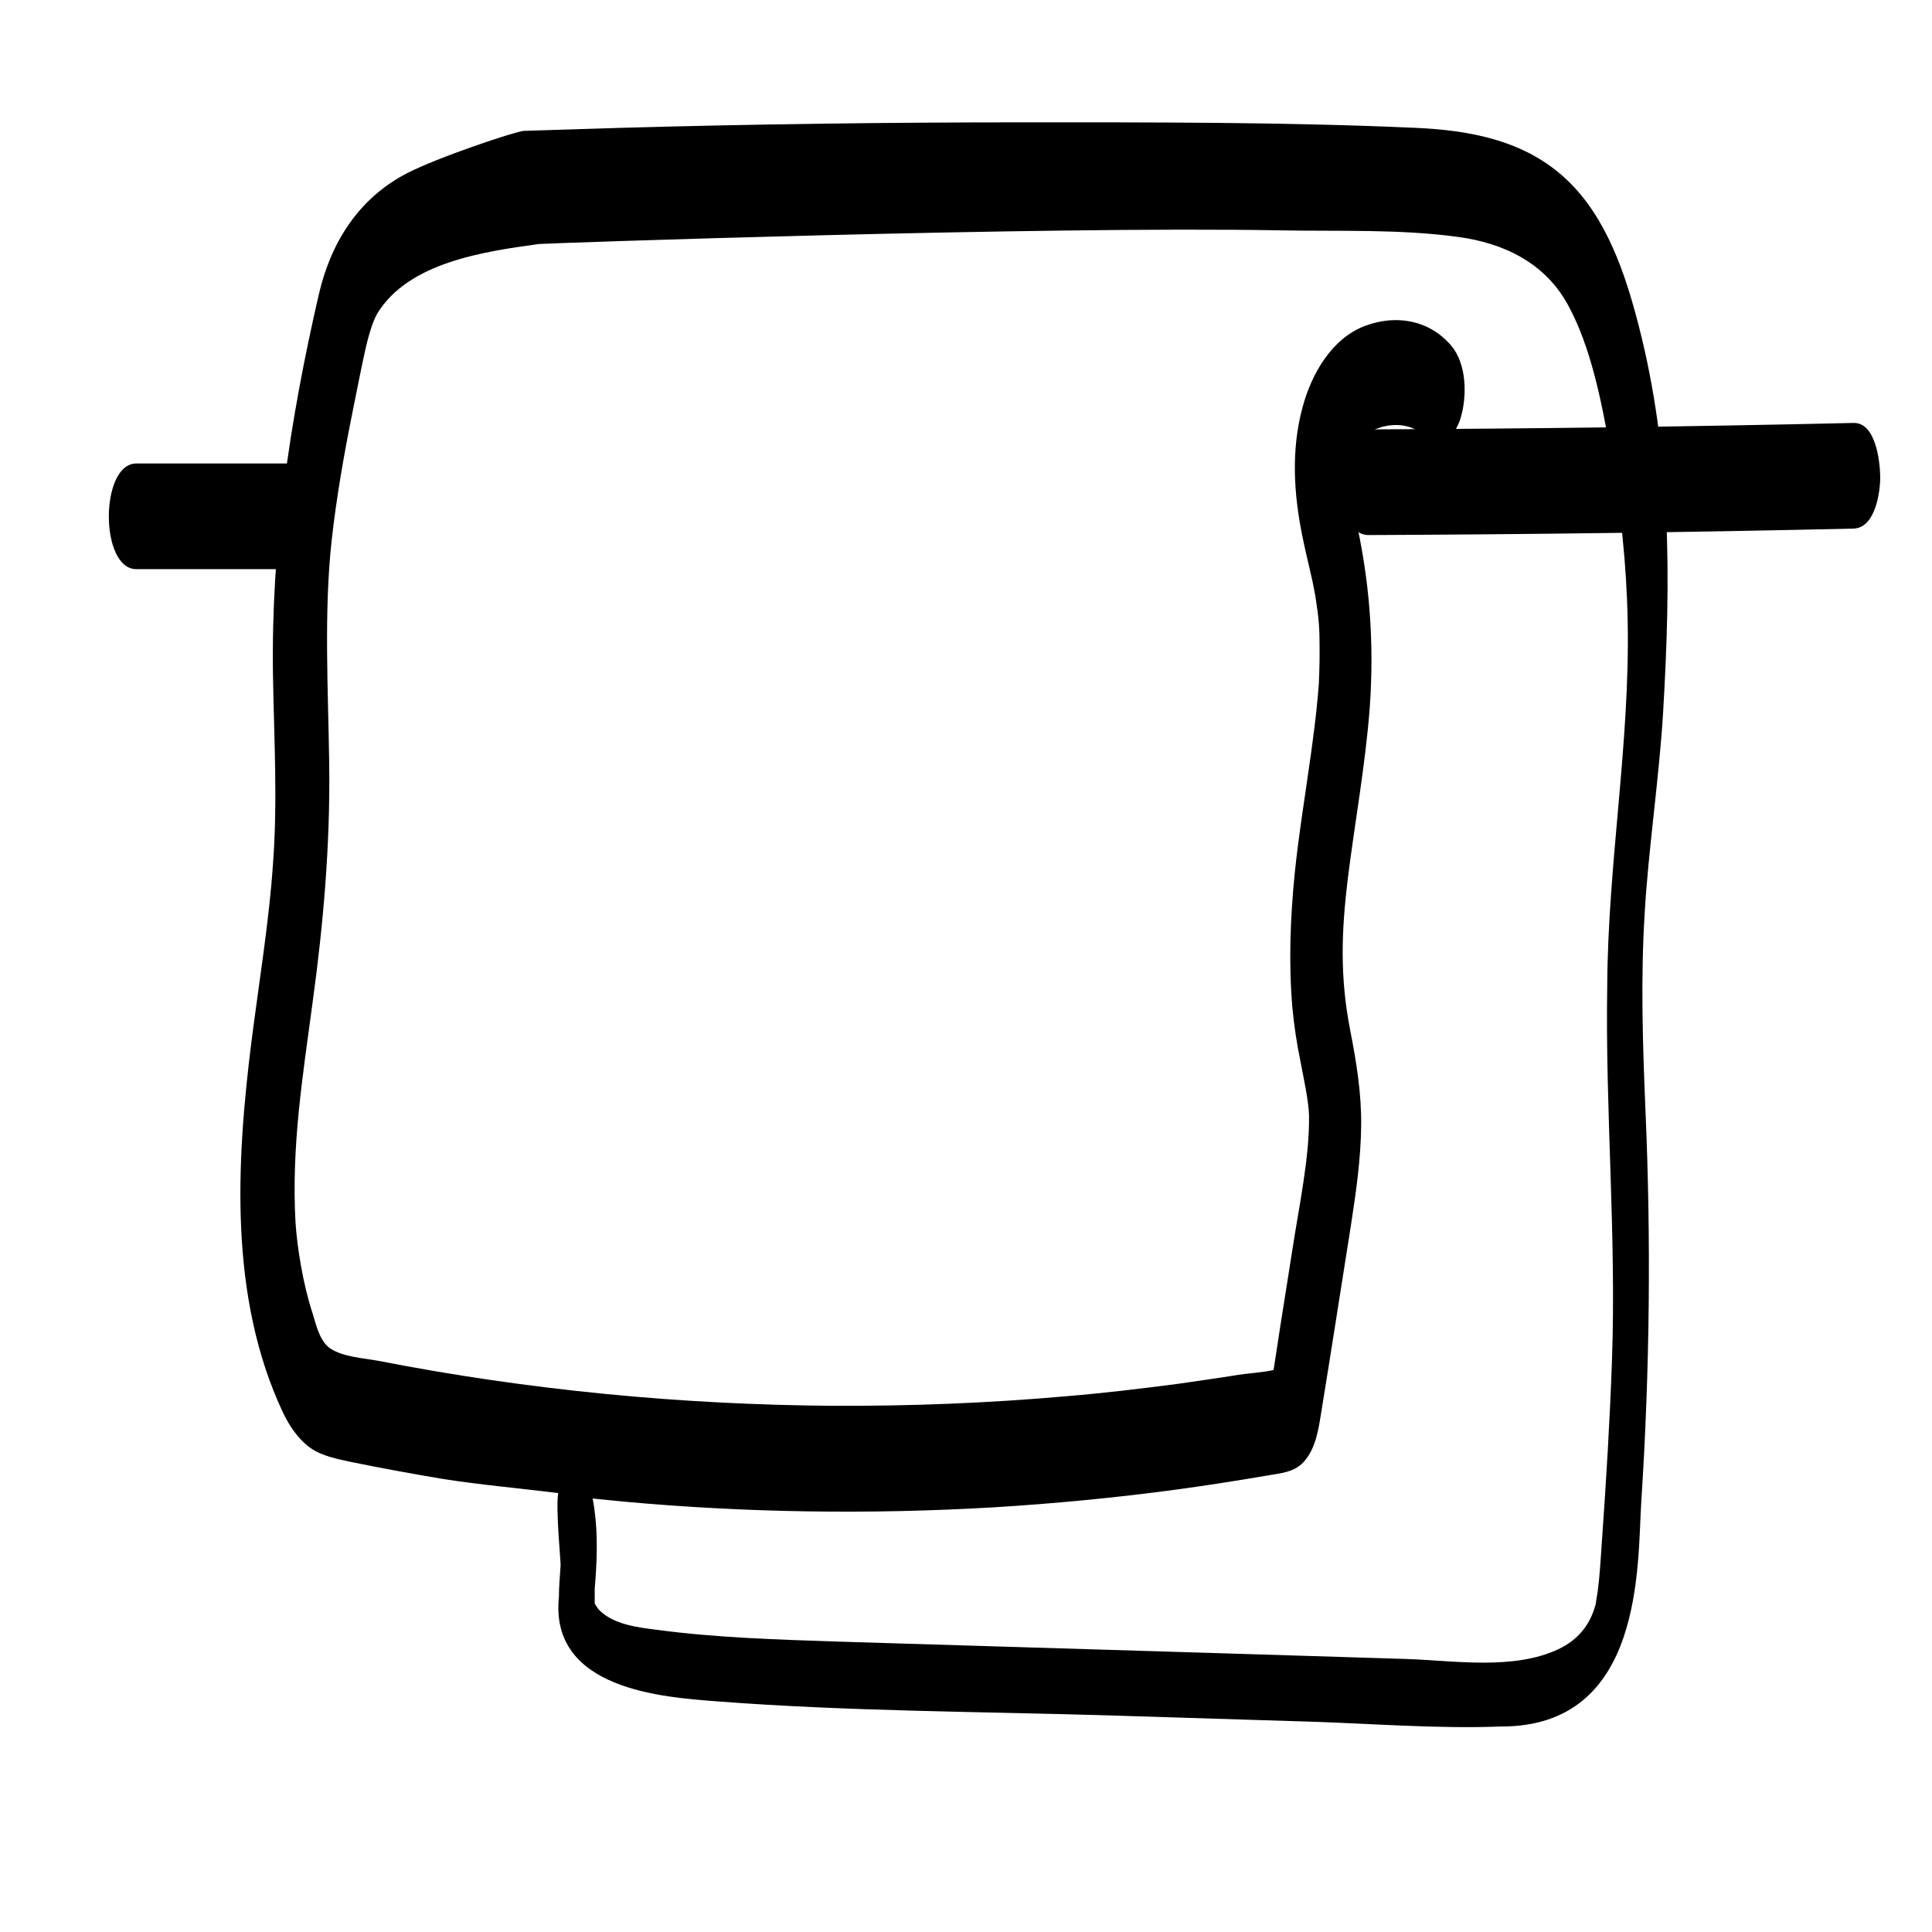 <?xml version="1.0" encoding="utf-8"?>
<!-- Generator: Adobe Illustrator 23.0.1, SVG Export Plug-In . SVG Version: 6.00 Build 0)  -->
<svg version="1.1" id="Layer_3" xmlns="http://www.w3.org/2000/svg" xmlns:xlink="http://www.w3.org/1999/xlink" x="0px" y="0px"
	 viewBox="0 0 566.9 566.9" style="enable-background:new 0 0 566.9 566.9;" xml:space="preserve">
<path d="M488,209c2.3-38.8,2.5-76-7.2-113.6c-3.9-15.1-9.4-31.6-21-42.6c-12.2-11.6-28.4-14.6-44.7-15.3c-38.3-1.7-76.7-1.6-115-1.6
	c-39.2,0-78.3,0.5-117.5,1.6c-9.6,0.3-19.2,0.6-28.9,0.9c-2.3,0.1-25.4,7.8-34.4,12.5C105.1,58.3,97,71.3,93.5,86.6
	c-8.5,36.9-14,73.7-13.4,111.6c0.3,18.4,1.4,36.9,0,55.3C79,270,76,288.3,73.8,305.5c-4.5,35.7-6.6,75.1,9.1,108.7
	c1.9,4,4.4,7.9,8.1,10.6c3.5,2.5,8,3.3,12.1,4.2c8.8,1.8,17.6,3.4,26.5,4.9c9.7,1.6,24.5,3,34.2,4.2c-0.8,4.5,0.8,20.6,0.7,21.2
	c-0.2,3.1-0.5,6.2-0.5,9.3c-2.8,27.3,30.9,29.4,46.1,30.6c38.9,3,78.1,3,117.1,4.2c19.3,0.6,38.6,1.2,57.9,1.8
	c18.3,0.6,36.9,2.1,55.2,1.4c42.3,0.2,40.1-47.7,41.3-66c2.5-38.6,2.9-76.8,1.2-115.4c-0.8-19.1-1.4-38.2-0.2-57.3
	C483.6,249.9,486.9,227.8,488,209z M159.6,457.7C159.6,458.7,159.6,458.2,159.6,457.7L159.6,457.7z M473,399
	c-0.6,17.4-1.7,35.6-2.9,52.4c-0.3,4-0.5,8.1-0.9,12.1c-0.2,1.6-0.3,3.1-0.6,4.7c-0.1,0.9-0.3,1.7-0.4,2.6c-0.1,0.2-0.3,1-0.4,1.3
	c-1.6,4.9-4.8,9.1-10.5,11.8c-13.1,6.2-30.4,3.4-44.3,2.9c-18.3-0.6-36.6-1.1-54.9-1.7c-37.3-1.1-74.6-2.3-111.8-3.4
	c-17.9-0.6-35.9-1.1-53.8-3.5c-5.6-0.7-12.7-1.6-16.8-5.9c-0.2-0.2-1.2-1.7-1.2-1.8c0-1.1,0-2.3,0-3.4c0-0.3,0-0.6,0-0.8
	c0.1-0.9,0.1-1.7,0.2-2.6c0.6-8.1,0.7-16.1-0.8-24c3,0.3,6,0.6,9,0.9c36,3.3,72.3,3.8,108.5,1.7c17.9-1.1,35.8-2.8,53.6-5.2
	c8.9-1.2,17.8-2.6,26.6-4.1c3.9-0.7,8.1-0.9,10.9-4c3.6-3.9,4.4-9.7,5.2-14.7c3-18.3,5.8-36.6,8.7-54.8c1.5-9.7,2.9-19.4,3-29.3
	c0.1-9.4-1.4-18.6-3.2-27.8c-3.1-15.9-2.6-29-0.7-44.8c2.1-16.6,5.1-33,6.4-49.7c1.4-19.4,0-37.9-4.4-56.9c-0.8-3.3-1.4-6-1.8-9.6
	c0-0.2-0.2-1.8-0.3-2.4c0-0.4,0-1,0-1c0,0,0-0.5,0-0.9c0.1-0.5,0.2-1.6,0.3-2.2c0.1-0.2,0.5-1.5,0.5-1.6c0.4-1,0.9-1.9,1.5-2.7
	c1.8-2.5,4.2-4.2,7.1-5.1c4.5-1.5,10.1-1,13.2,2.7c4.6,5.4,9.3-1.1,10.6-5.6c1.9-6.4,1.8-15.8-2.8-21.2c-6.4-7.5-16.1-9.2-25.2-5.8
	c-9.9,3.7-15.8,14.2-18.4,23.9c-3.4,12.5-2.6,25.5,0,38.1c1.2,6,2.9,12.1,3.8,17.6c1,6.4,1.2,8.9,1.2,15.2c0,2.4,0,4.7-0.1,7.1
	c-0.1,3.5-0.1,2.9-0.4,6.5c-0.5,5.9-1.3,11.8-2.1,17.7c-1.6,11.5-3.5,23-4.7,34.6c-1.3,13.1-1.8,26.1-0.7,39.2
	c0.5,5.4,1.3,10.7,2.4,16c1,5.3,2.4,11.6,2.5,15.8c0.2,12.2-2.9,26.4-4.9,39.5c-1.1,7.2-2.3,14.4-3.4,21.5c-0.5,3.3-1,6.5-1.5,9.8
	c-0.2,1.3-0.4,2.6-0.6,3.9c-3,0.7-8.6,1.1-10.3,1.4c-6,1-12,1.8-18.1,2.7c-10.8,1.4-21.6,2.7-32.5,3.6c-22.7,2-45.4,2.9-68.1,2.8
	c-44.8-0.3-89.7-4.6-133.7-13.2c-4.3-0.8-10.4-1.1-14.2-3.7c-3-2.1-4.1-7-5.1-10.3c-2.8-8.5-4.5-19.2-5-26.7c-1.2-22,2-42,5-64.3
	c3.2-23.3,5.2-46.4,4.9-69.9c-0.3-22-1.6-44.5,0.7-65.7c1.4-12.6,3.6-25.2,6.1-37.6c1.2-6,2.5-12.6,3.7-18.1c0.7-3.1,2-8.3,3.6-11
	c9.2-15.1,31.5-18.2,47.4-20.4c1.8-0.2,146.7-5.3,218-4c17.1,0.3,34.6-0.4,51.6,1.9c13.6,1.8,25.8,7.7,32.5,20.2
	c6.6,12.2,9.6,27.6,12.2,41.9c3.1,17.2,4.9,34.1,5.2,50.8c0.7,35.7-5.8,70.8-6,106.9C471,325.9,474.3,362.3,473,399z"/>
<g>
	<path d="M89,136c-16.3,0-32.7,0-49,0c-10.7,0-10.8,31,0,31c16.3,0,32.7,0,49,0C99.8,167,99.8,136,89,136z"/>
	<path d="M551.7,139.6c-0.1-4.3-1.3-15.6-7.8-15.5c-47.5,1.1-94.9,1.7-142.4,1.9c-10.8,0-10.8,31,0,31c47.5-0.2,94.9-0.8,142.4-1.9
		C550.3,154.9,551.8,144.2,551.7,139.6z"/>
</g>
</svg>
